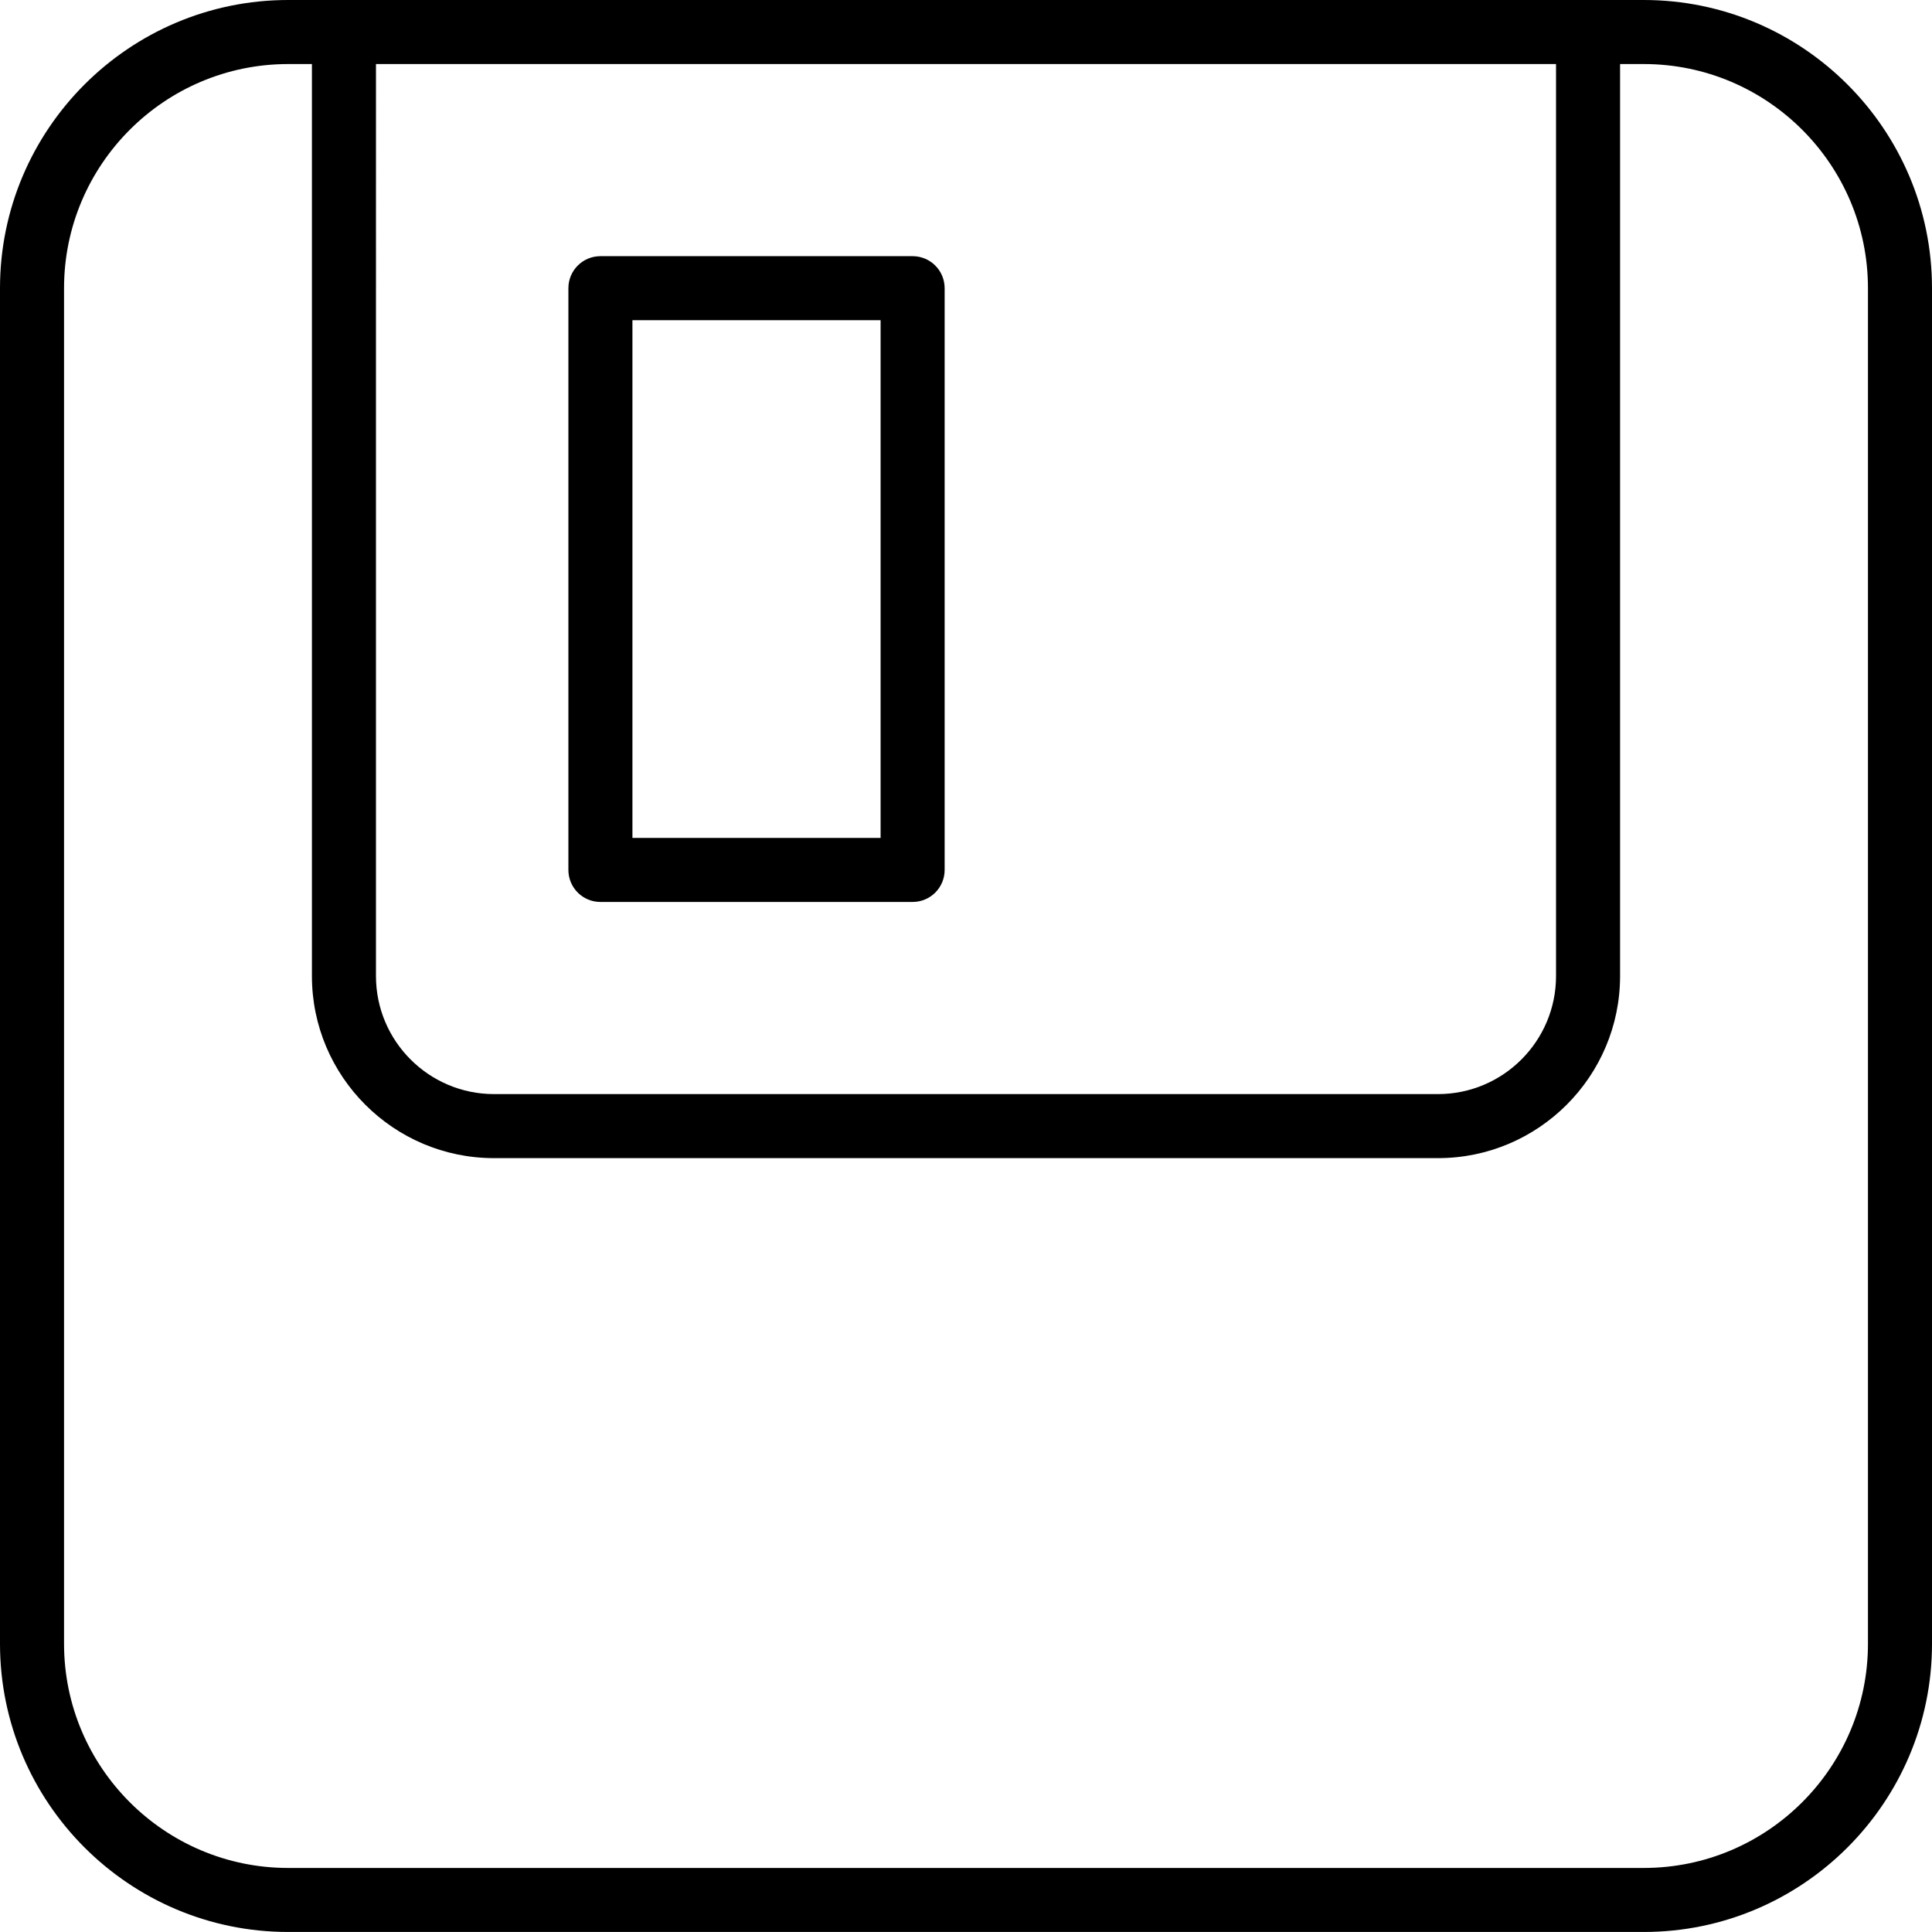 <?xml version="1.0" encoding="iso-8859-1"?>
<!-- Generator: Adobe Illustrator 18.0.0, SVG Export Plug-In . SVG Version: 6.00 Build 0)  -->
<!DOCTYPE svg PUBLIC "-//W3C//DTD SVG 1.1//EN" "http://www.w3.org/Graphics/SVG/1.1/DTD/svg11.dtd">
<svg version="1.1" id="Capa_1" xmlns="http://www.w3.org/2000/svg" xmlns:xlink="http://www.w3.org/1999/xlink" x="0px" y="0px"
	 viewBox="0 0 60.334 60.334" style="enable-background:new 0 0 60.334 60.334;" xml:space="preserve">
<path d="M51.334,0H9C4.037,0,0,4.038,0,9v42.333c0,4.962,4.037,9,9,9h42.334c4.963,0,9-4.038,9-9V9C60.334,4.038,56.297,0,51.334,0z
	 M11.741,2h36.852v28.481c0,2.033-1.653,3.686-3.686,3.686h-29.48c-2.032,0-3.686-1.653-3.686-3.686V2z M58.334,51.334
	c0,3.86-3.141,7-7,7H9c-3.859,0-7-3.14-7-7V9c0-3.86,3.141-7,7-7h0.741v28.481c0,3.135,2.551,5.686,5.686,5.686h29.48
	c3.135,0,5.686-2.551,5.686-5.686V2h0.741c3.859,0,7,3.14,7,7V51.334z M18.75,28.167h9.75c0.553,0,1-0.448,1-1V9
	c0-0.552-0.447-1-1-1h-9.75c-0.553,0-1,0.448-1,1v18.167C17.75,27.719,18.197,28.167,18.75,28.167z M19.75,10h7.75v16.167h-7.75V10z
	"/>
<g>
</g>
<g>
</g>
<g>
</g>
<g>
</g>
<g>
</g>
<g>
</g>
<g>
</g>
<g>
</g>
<g>
</g>
<g>
</g>
<g>
</g>
<g>
</g>
<g>
</g>
<g>
</g>
<g>
</g>
</svg>
